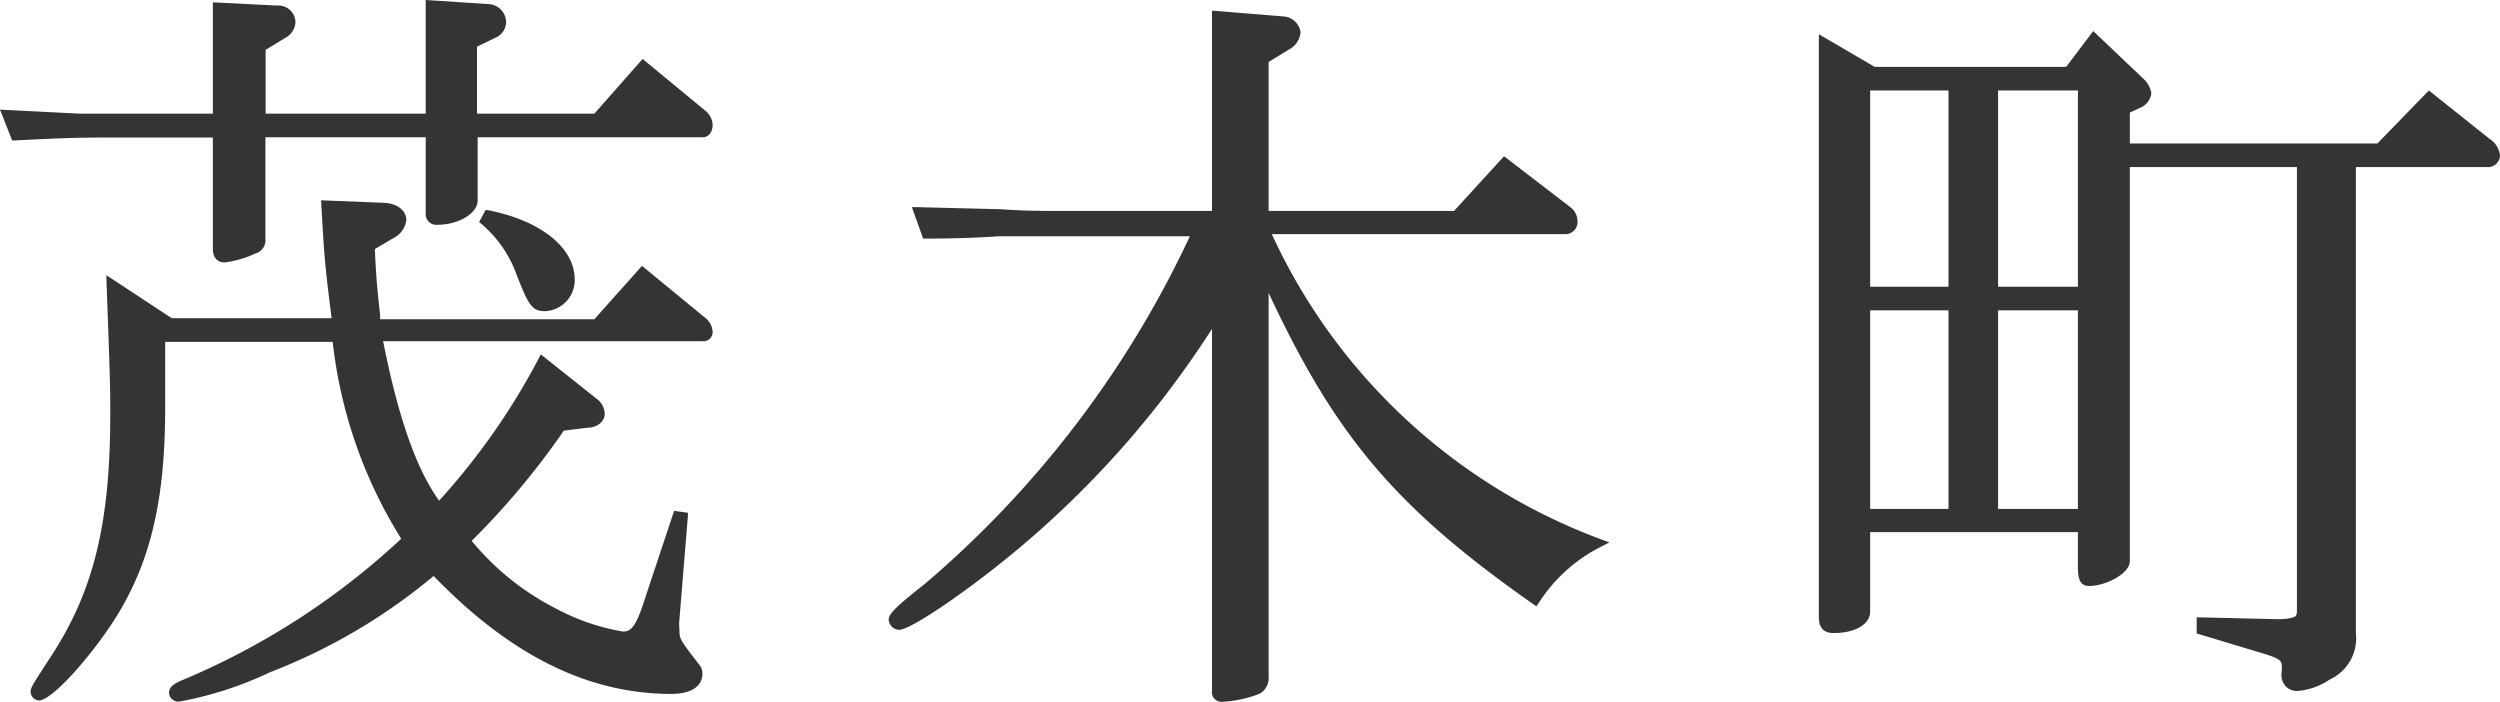 <svg xmlns="http://www.w3.org/2000/svg" viewBox="0 0 117.45 32.98"><defs><style>.cls-1{fill:#343434;}</style></defs><g id="Layer_2" data-name="Layer 2"><g id="Layer_1-2" data-name="Layer 1"><path class="cls-1" d="M30.19,2.77,27.92,5.34H22.41V2.19l.83-.4a.84.84,0,0,0,.54-.72.87.87,0,0,0-.87-.88h0L20,0V5.34H12.48v-3l.94-.57A.87.87,0,0,0,13.88,1,.81.81,0,0,0,13,.26L10,.11V5.34H6.41c-.58,0-1.54,0-2.66,0L0,5.15.57,6.6H.66c2.77-.14,3-.14,5.75-.14H10v5.24c0,.4.21.63.56.63A5,5,0,0,0,12,11.91a.65.65,0,0,0,.47-.69V6.45H20V10a.5.5,0,0,0,.55.56c1,0,1.89-.54,1.89-1.14V6.45H33c.29,0,.48-.24.48-.59a.91.91,0,0,0-.37-.68Z"/><path class="cls-1" d="M30.16,12.49,27.92,15H17.86l0-.17c-.14-1.31-.18-1.64-.25-3.13l.9-.53a1.08,1.08,0,0,0,.58-.84c0-.43-.42-.76-1-.8l-3-.12V9.5c.14,2.57.18,3,.49,5.45H8.07L5,12.93v.24c.18,4.78.18,5.13.18,6.29,0,5.18-.8,8.4-2.86,11.49-.88,1.36-.88,1.36-.88,1.58a.43.43,0,0,0,.38.38c.54,0,1.92-1.5,2.94-2.9,2.14-2.9,3-6,3-10.84V16.06h7.87a22,22,0,0,0,3.22,9.25A34.7,34.7,0,0,1,8.45,32c-.27.13-.51.27-.51.55a.44.44,0,0,0,.49.41,17.09,17.09,0,0,0,4.26-1.38,27.23,27.23,0,0,0,7.68-4.52c3.61,3.73,7.26,5.54,11.17,5.54.92,0,1.46-.35,1.46-.95a.64.64,0,0,0-.14-.41c-.94-1.22-.94-1.22-.94-1.68a2.06,2.06,0,0,1,0-.46l.4-4.9v-.11L31.67,24l-1.33,4c-.45,1.44-.68,1.67-1.07,1.67a10.16,10.16,0,0,1-3.11-1.06,12.39,12.39,0,0,1-4-3.2,36.44,36.44,0,0,0,4.33-5.18l1.05-.13c.53,0,.87-.3.87-.67a.91.91,0,0,0-.4-.71l-2.6-2.07-.07.13a32.06,32.06,0,0,1-4.71,6.74c-1.07-1.48-1.93-3.93-2.63-7.49H33a.43.43,0,0,0,.48-.41.89.89,0,0,0-.29-.64Z"/><path class="cls-1" d="M24.26,12.88c.57,1.46.73,1.74,1.34,1.74A1.46,1.46,0,0,0,27,13.13c0-1.5-1.61-2.78-4.1-3.26h-.09l-.3.56.07.06A5.57,5.57,0,0,1,24.26,12.88Z"/><path class="cls-1" d="M59.75,11h13.8a.57.57,0,0,0,.56-.63.83.83,0,0,0-.34-.64L70.66,7.34,68.31,9.91H59.6v-7l1-.61a1,1,0,0,0,.5-.8.87.87,0,0,0-.84-.73L56.94.5V9.91H50.16c-1.26,0-2,0-3.14-.08l-4-.1h-.18l.53,1.48h.09c1.6,0,3-.07,3.42-.11l1.88,0,1.35,0h5.79A48.21,48.21,0,0,1,43.45,27.43c-1.37,1.08-1.7,1.41-1.7,1.68a.51.51,0,0,0,.48.48c.6,0,3.44-2,5.48-3.7a45.46,45.46,0,0,0,9.23-10.44v17a.45.45,0,0,0,.48.52,5.58,5.58,0,0,0,1.76-.38.85.85,0,0,0,.42-.83v-18c3.16,6.77,6,10.12,12.47,14.65l.1.07.08-.09a7.44,7.44,0,0,1,3.12-2.78l.24-.13-.25-.09A27.59,27.59,0,0,1,59.75,11Z"/><path class="cls-1" d="M116.94,6.51l-2.83-2.26-2.42,2.49H100.06V5.29l.47-.22a.85.85,0,0,0,.54-.69,1.18,1.18,0,0,0-.32-.63L98.34,1.46,97.07,3.14h-9L85.45,1.61V29c0,.5.23.74.7.74,1,0,1.71-.41,1.71-1V25h9.76v1.53c0,.46,0,1,.52,1,.8,0,1.92-.59,1.92-1.17V7.85h7.85V28.58c0,.19,0,.3-.07.37s-.4.14-.81.14L103.2,29v.76l3.32,1c.69.24.71.3.67.81a.82.82,0,0,0,.19.67.74.74,0,0,0,.59.22,3.18,3.18,0,0,0,1.47-.53,2.14,2.14,0,0,0,1.24-2.19V7.85h6.18a.56.56,0,0,0,.59-.55A1.07,1.07,0,0,0,116.94,6.51ZM97.62,14.58v9.33H93.87V14.58Zm0-10.33v9.22H93.87V4.25Zm-6.08,0v9.22H87.86V4.25Zm0,10.33v9.33H87.86V14.58Z"/></g></g></svg>